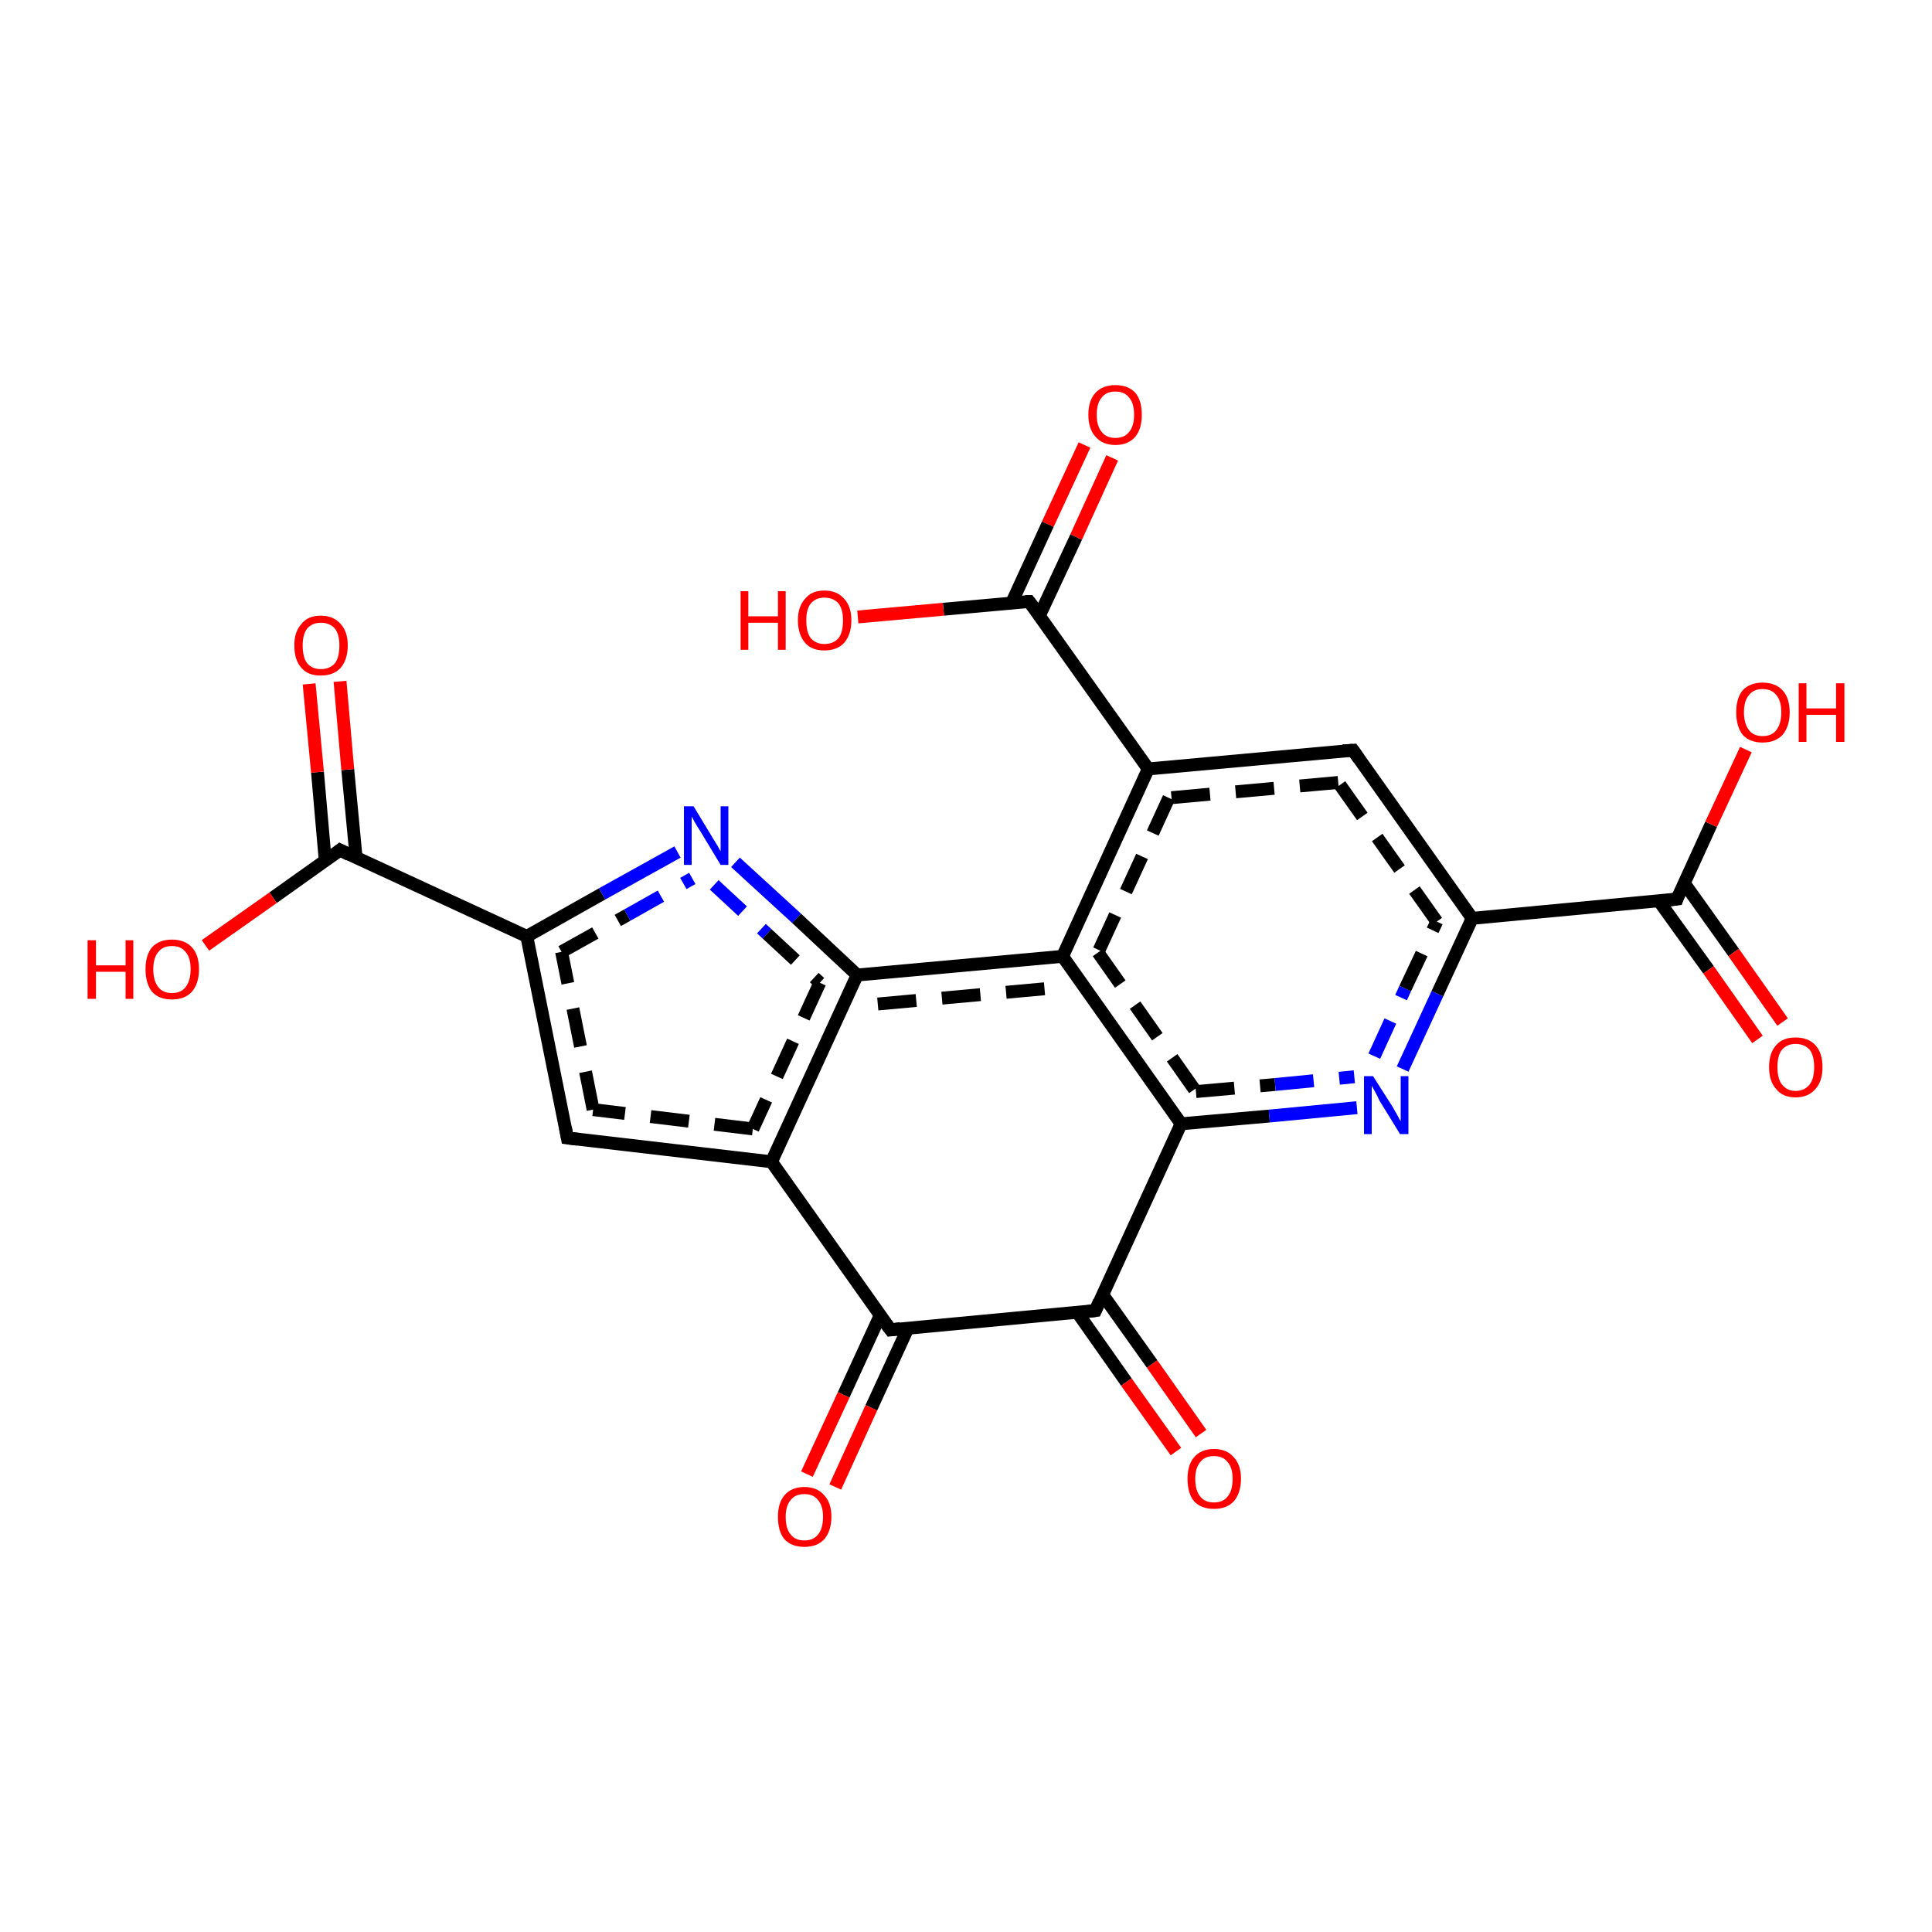 <?xml version='1.0' encoding='iso-8859-1'?>
<svg version='1.1' baseProfile='full'
              xmlns='http://www.w3.org/2000/svg'
                      xmlns:rdkit='http://www.rdkit.org/xml'
                      xmlns:xlink='http://www.w3.org/1999/xlink'
                  xml:space='preserve'
width='300px' height='300px' viewBox='0 0 300 300'>
<!-- END OF HEADER -->
<rect style='opacity:1.0;fill:#FFFFFF;stroke:none' width='300.0' height='300.0' x='0.0' y='0.0'> </rect>
<path class='bond-0 atom-0 atom-1' d='M 172.7,71.1 L 167.1,83.4' style='fill:none;fill-rule:evenodd;stroke:#FF0000;stroke-width:2.0px;stroke-linecap:butt;stroke-linejoin:miter;stroke-opacity:1' />
<path class='bond-0 atom-0 atom-1' d='M 167.1,83.4 L 161.4,95.6' style='fill:none;fill-rule:evenodd;stroke:#000000;stroke-width:2.0px;stroke-linecap:butt;stroke-linejoin:miter;stroke-opacity:1' />
<path class='bond-0 atom-0 atom-1' d='M 168.4,69.1 L 162.7,81.4' style='fill:none;fill-rule:evenodd;stroke:#FF0000;stroke-width:2.0px;stroke-linecap:butt;stroke-linejoin:miter;stroke-opacity:1' />
<path class='bond-0 atom-0 atom-1' d='M 162.7,81.4 L 157.1,93.6' style='fill:none;fill-rule:evenodd;stroke:#000000;stroke-width:2.0px;stroke-linecap:butt;stroke-linejoin:miter;stroke-opacity:1' />
<path class='bond-1 atom-1 atom-2' d='M 159.8,93.4 L 146.5,94.6' style='fill:none;fill-rule:evenodd;stroke:#000000;stroke-width:2.0px;stroke-linecap:butt;stroke-linejoin:miter;stroke-opacity:1' />
<path class='bond-1 atom-1 atom-2' d='M 146.5,94.6 L 133.2,95.8' style='fill:none;fill-rule:evenodd;stroke:#FF0000;stroke-width:2.0px;stroke-linecap:butt;stroke-linejoin:miter;stroke-opacity:1' />
<path class='bond-2 atom-1 atom-3' d='M 159.8,93.4 L 178.3,119.4' style='fill:none;fill-rule:evenodd;stroke:#000000;stroke-width:2.0px;stroke-linecap:butt;stroke-linejoin:miter;stroke-opacity:1' />
<path class='bond-3 atom-3 atom-4' d='M 178.3,119.4 L 165.0,148.5' style='fill:none;fill-rule:evenodd;stroke:#000000;stroke-width:2.0px;stroke-linecap:butt;stroke-linejoin:miter;stroke-opacity:1' />
<path class='bond-3 atom-3 atom-4' d='M 181.5,123.9 L 170.5,147.9' style='fill:none;fill-rule:evenodd;stroke:#000000;stroke-width:2.0px;stroke-linecap:butt;stroke-linejoin:miter;stroke-opacity:1;stroke-dasharray:6,4' />
<path class='bond-4 atom-4 atom-5' d='M 165.0,148.5 L 183.4,174.5' style='fill:none;fill-rule:evenodd;stroke:#000000;stroke-width:2.0px;stroke-linecap:butt;stroke-linejoin:miter;stroke-opacity:1' />
<path class='bond-4 atom-4 atom-5' d='M 170.5,147.9 L 185.7,169.5' style='fill:none;fill-rule:evenodd;stroke:#000000;stroke-width:2.0px;stroke-linecap:butt;stroke-linejoin:miter;stroke-opacity:1;stroke-dasharray:6,4' />
<path class='bond-5 atom-5 atom-6' d='M 183.4,174.5 L 197.1,173.3' style='fill:none;fill-rule:evenodd;stroke:#000000;stroke-width:2.0px;stroke-linecap:butt;stroke-linejoin:miter;stroke-opacity:1' />
<path class='bond-5 atom-5 atom-6' d='M 197.1,173.3 L 210.7,172.0' style='fill:none;fill-rule:evenodd;stroke:#0000FF;stroke-width:2.0px;stroke-linecap:butt;stroke-linejoin:miter;stroke-opacity:1' />
<path class='bond-5 atom-5 atom-6' d='M 185.7,169.5 L 198.0,168.4' style='fill:none;fill-rule:evenodd;stroke:#000000;stroke-width:2.0px;stroke-linecap:butt;stroke-linejoin:miter;stroke-opacity:1;stroke-dasharray:6,4' />
<path class='bond-5 atom-5 atom-6' d='M 198.0,168.4 L 210.3,167.2' style='fill:none;fill-rule:evenodd;stroke:#0000FF;stroke-width:2.0px;stroke-linecap:butt;stroke-linejoin:miter;stroke-opacity:1;stroke-dasharray:6,4' />
<path class='bond-6 atom-6 atom-7' d='M 217.8,166.0 L 223.2,154.3' style='fill:none;fill-rule:evenodd;stroke:#0000FF;stroke-width:2.0px;stroke-linecap:butt;stroke-linejoin:miter;stroke-opacity:1' />
<path class='bond-6 atom-6 atom-7' d='M 223.2,154.3 L 228.6,142.6' style='fill:none;fill-rule:evenodd;stroke:#000000;stroke-width:2.0px;stroke-linecap:butt;stroke-linejoin:miter;stroke-opacity:1' />
<path class='bond-6 atom-6 atom-7' d='M 213.4,164.0 L 218.2,153.5' style='fill:none;fill-rule:evenodd;stroke:#0000FF;stroke-width:2.0px;stroke-linecap:butt;stroke-linejoin:miter;stroke-opacity:1;stroke-dasharray:6,4' />
<path class='bond-6 atom-6 atom-7' d='M 218.2,153.5 L 223.1,143.1' style='fill:none;fill-rule:evenodd;stroke:#000000;stroke-width:2.0px;stroke-linecap:butt;stroke-linejoin:miter;stroke-opacity:1;stroke-dasharray:6,4' />
<path class='bond-7 atom-7 atom-8' d='M 228.6,142.6 L 260.4,139.6' style='fill:none;fill-rule:evenodd;stroke:#000000;stroke-width:2.0px;stroke-linecap:butt;stroke-linejoin:miter;stroke-opacity:1' />
<path class='bond-8 atom-8 atom-9' d='M 257.6,139.9 L 265.3,150.6' style='fill:none;fill-rule:evenodd;stroke:#000000;stroke-width:2.0px;stroke-linecap:butt;stroke-linejoin:miter;stroke-opacity:1' />
<path class='bond-8 atom-8 atom-9' d='M 265.3,150.6 L 272.9,161.4' style='fill:none;fill-rule:evenodd;stroke:#FF0000;stroke-width:2.0px;stroke-linecap:butt;stroke-linejoin:miter;stroke-opacity:1' />
<path class='bond-8 atom-8 atom-9' d='M 261.5,137.1 L 269.2,147.9' style='fill:none;fill-rule:evenodd;stroke:#000000;stroke-width:2.0px;stroke-linecap:butt;stroke-linejoin:miter;stroke-opacity:1' />
<path class='bond-8 atom-8 atom-9' d='M 269.2,147.9 L 276.8,158.7' style='fill:none;fill-rule:evenodd;stroke:#FF0000;stroke-width:2.0px;stroke-linecap:butt;stroke-linejoin:miter;stroke-opacity:1' />
<path class='bond-9 atom-8 atom-10' d='M 260.4,139.6 L 265.7,128.0' style='fill:none;fill-rule:evenodd;stroke:#000000;stroke-width:2.0px;stroke-linecap:butt;stroke-linejoin:miter;stroke-opacity:1' />
<path class='bond-9 atom-8 atom-10' d='M 265.7,128.0 L 271.1,116.4' style='fill:none;fill-rule:evenodd;stroke:#FF0000;stroke-width:2.0px;stroke-linecap:butt;stroke-linejoin:miter;stroke-opacity:1' />
<path class='bond-10 atom-7 atom-11' d='M 228.6,142.6 L 210.1,116.5' style='fill:none;fill-rule:evenodd;stroke:#000000;stroke-width:2.0px;stroke-linecap:butt;stroke-linejoin:miter;stroke-opacity:1' />
<path class='bond-10 atom-7 atom-11' d='M 223.1,143.1 L 207.8,121.5' style='fill:none;fill-rule:evenodd;stroke:#000000;stroke-width:2.0px;stroke-linecap:butt;stroke-linejoin:miter;stroke-opacity:1;stroke-dasharray:6,4' />
<path class='bond-11 atom-5 atom-12' d='M 183.4,174.5 L 170.1,203.5' style='fill:none;fill-rule:evenodd;stroke:#000000;stroke-width:2.0px;stroke-linecap:butt;stroke-linejoin:miter;stroke-opacity:1' />
<path class='bond-12 atom-12 atom-13' d='M 167.3,203.8 L 174.9,214.6' style='fill:none;fill-rule:evenodd;stroke:#000000;stroke-width:2.0px;stroke-linecap:butt;stroke-linejoin:miter;stroke-opacity:1' />
<path class='bond-12 atom-12 atom-13' d='M 174.9,214.6 L 182.6,225.4' style='fill:none;fill-rule:evenodd;stroke:#FF0000;stroke-width:2.0px;stroke-linecap:butt;stroke-linejoin:miter;stroke-opacity:1' />
<path class='bond-12 atom-12 atom-13' d='M 171.2,201.0 L 178.9,211.8' style='fill:none;fill-rule:evenodd;stroke:#000000;stroke-width:2.0px;stroke-linecap:butt;stroke-linejoin:miter;stroke-opacity:1' />
<path class='bond-12 atom-12 atom-13' d='M 178.9,211.8 L 186.5,222.6' style='fill:none;fill-rule:evenodd;stroke:#FF0000;stroke-width:2.0px;stroke-linecap:butt;stroke-linejoin:miter;stroke-opacity:1' />
<path class='bond-13 atom-12 atom-14' d='M 170.1,203.5 L 138.3,206.5' style='fill:none;fill-rule:evenodd;stroke:#000000;stroke-width:2.0px;stroke-linecap:butt;stroke-linejoin:miter;stroke-opacity:1' />
<path class='bond-14 atom-14 atom-15' d='M 136.7,204.2 L 131.0,216.6' style='fill:none;fill-rule:evenodd;stroke:#000000;stroke-width:2.0px;stroke-linecap:butt;stroke-linejoin:miter;stroke-opacity:1' />
<path class='bond-14 atom-14 atom-15' d='M 131.0,216.6 L 125.3,228.9' style='fill:none;fill-rule:evenodd;stroke:#FF0000;stroke-width:2.0px;stroke-linecap:butt;stroke-linejoin:miter;stroke-opacity:1' />
<path class='bond-14 atom-14 atom-15' d='M 141.0,206.2 L 135.3,218.6' style='fill:none;fill-rule:evenodd;stroke:#000000;stroke-width:2.0px;stroke-linecap:butt;stroke-linejoin:miter;stroke-opacity:1' />
<path class='bond-14 atom-14 atom-15' d='M 135.3,218.6 L 129.7,230.9' style='fill:none;fill-rule:evenodd;stroke:#FF0000;stroke-width:2.0px;stroke-linecap:butt;stroke-linejoin:miter;stroke-opacity:1' />
<path class='bond-15 atom-14 atom-16' d='M 138.3,206.5 L 119.8,180.4' style='fill:none;fill-rule:evenodd;stroke:#000000;stroke-width:2.0px;stroke-linecap:butt;stroke-linejoin:miter;stroke-opacity:1' />
<path class='bond-16 atom-16 atom-17' d='M 119.8,180.4 L 88.1,176.7' style='fill:none;fill-rule:evenodd;stroke:#000000;stroke-width:2.0px;stroke-linecap:butt;stroke-linejoin:miter;stroke-opacity:1' />
<path class='bond-16 atom-16 atom-17' d='M 116.9,175.3 L 92.1,172.3' style='fill:none;fill-rule:evenodd;stroke:#000000;stroke-width:2.0px;stroke-linecap:butt;stroke-linejoin:miter;stroke-opacity:1;stroke-dasharray:6,4' />
<path class='bond-17 atom-17 atom-18' d='M 88.1,176.7 L 81.8,145.4' style='fill:none;fill-rule:evenodd;stroke:#000000;stroke-width:2.0px;stroke-linecap:butt;stroke-linejoin:miter;stroke-opacity:1' />
<path class='bond-17 atom-17 atom-18' d='M 92.1,172.3 L 87.2,147.8' style='fill:none;fill-rule:evenodd;stroke:#000000;stroke-width:2.0px;stroke-linecap:butt;stroke-linejoin:miter;stroke-opacity:1;stroke-dasharray:6,4' />
<path class='bond-18 atom-18 atom-19' d='M 81.8,145.4 L 52.8,132.0' style='fill:none;fill-rule:evenodd;stroke:#000000;stroke-width:2.0px;stroke-linecap:butt;stroke-linejoin:miter;stroke-opacity:1' />
<path class='bond-19 atom-19 atom-20' d='M 55.3,133.2 L 54.0,119.5' style='fill:none;fill-rule:evenodd;stroke:#000000;stroke-width:2.0px;stroke-linecap:butt;stroke-linejoin:miter;stroke-opacity:1' />
<path class='bond-19 atom-19 atom-20' d='M 54.0,119.5 L 52.8,105.8' style='fill:none;fill-rule:evenodd;stroke:#FF0000;stroke-width:2.0px;stroke-linecap:butt;stroke-linejoin:miter;stroke-opacity:1' />
<path class='bond-19 atom-19 atom-20' d='M 50.5,133.6 L 49.3,119.9' style='fill:none;fill-rule:evenodd;stroke:#000000;stroke-width:2.0px;stroke-linecap:butt;stroke-linejoin:miter;stroke-opacity:1' />
<path class='bond-19 atom-19 atom-20' d='M 49.3,119.9 L 48.0,106.2' style='fill:none;fill-rule:evenodd;stroke:#FF0000;stroke-width:2.0px;stroke-linecap:butt;stroke-linejoin:miter;stroke-opacity:1' />
<path class='bond-20 atom-19 atom-21' d='M 52.8,132.0 L 42.4,139.4' style='fill:none;fill-rule:evenodd;stroke:#000000;stroke-width:2.0px;stroke-linecap:butt;stroke-linejoin:miter;stroke-opacity:1' />
<path class='bond-20 atom-19 atom-21' d='M 42.4,139.4 L 31.9,146.8' style='fill:none;fill-rule:evenodd;stroke:#FF0000;stroke-width:2.0px;stroke-linecap:butt;stroke-linejoin:miter;stroke-opacity:1' />
<path class='bond-21 atom-18 atom-22' d='M 81.8,145.4 L 93.5,138.8' style='fill:none;fill-rule:evenodd;stroke:#000000;stroke-width:2.0px;stroke-linecap:butt;stroke-linejoin:miter;stroke-opacity:1' />
<path class='bond-21 atom-18 atom-22' d='M 93.5,138.8 L 105.2,132.3' style='fill:none;fill-rule:evenodd;stroke:#0000FF;stroke-width:2.0px;stroke-linecap:butt;stroke-linejoin:miter;stroke-opacity:1' />
<path class='bond-21 atom-18 atom-22' d='M 87.2,147.8 L 97.4,142.1' style='fill:none;fill-rule:evenodd;stroke:#000000;stroke-width:2.0px;stroke-linecap:butt;stroke-linejoin:miter;stroke-opacity:1;stroke-dasharray:6,4' />
<path class='bond-21 atom-18 atom-22' d='M 97.4,142.1 L 107.5,136.4' style='fill:none;fill-rule:evenodd;stroke:#0000FF;stroke-width:2.0px;stroke-linecap:butt;stroke-linejoin:miter;stroke-opacity:1;stroke-dasharray:6,4' />
<path class='bond-22 atom-22 atom-23' d='M 114.2,133.9 L 123.7,142.6' style='fill:none;fill-rule:evenodd;stroke:#0000FF;stroke-width:2.0px;stroke-linecap:butt;stroke-linejoin:miter;stroke-opacity:1' />
<path class='bond-22 atom-22 atom-23' d='M 123.7,142.6 L 133.1,151.4' style='fill:none;fill-rule:evenodd;stroke:#000000;stroke-width:2.0px;stroke-linecap:butt;stroke-linejoin:miter;stroke-opacity:1' />
<path class='bond-22 atom-22 atom-23' d='M 110.9,137.4 L 119.1,145.0' style='fill:none;fill-rule:evenodd;stroke:#0000FF;stroke-width:2.0px;stroke-linecap:butt;stroke-linejoin:miter;stroke-opacity:1;stroke-dasharray:6,4' />
<path class='bond-22 atom-22 atom-23' d='M 119.1,145.0 L 127.3,152.6' style='fill:none;fill-rule:evenodd;stroke:#000000;stroke-width:2.0px;stroke-linecap:butt;stroke-linejoin:miter;stroke-opacity:1;stroke-dasharray:6,4' />
<path class='bond-23 atom-11 atom-3' d='M 210.1,116.5 L 178.3,119.4' style='fill:none;fill-rule:evenodd;stroke:#000000;stroke-width:2.0px;stroke-linecap:butt;stroke-linejoin:miter;stroke-opacity:1' />
<path class='bond-23 atom-11 atom-3' d='M 207.8,121.5 L 181.5,123.9' style='fill:none;fill-rule:evenodd;stroke:#000000;stroke-width:2.0px;stroke-linecap:butt;stroke-linejoin:miter;stroke-opacity:1;stroke-dasharray:6,4' />
<path class='bond-24 atom-23 atom-16' d='M 133.1,151.4 L 119.8,180.4' style='fill:none;fill-rule:evenodd;stroke:#000000;stroke-width:2.0px;stroke-linecap:butt;stroke-linejoin:miter;stroke-opacity:1' />
<path class='bond-24 atom-23 atom-16' d='M 127.3,152.6 L 116.9,175.3' style='fill:none;fill-rule:evenodd;stroke:#000000;stroke-width:2.0px;stroke-linecap:butt;stroke-linejoin:miter;stroke-opacity:1;stroke-dasharray:6,4' />
<path class='bond-25 atom-23 atom-4' d='M 133.1,151.4 L 165.0,148.5' style='fill:none;fill-rule:evenodd;stroke:#000000;stroke-width:2.0px;stroke-linecap:butt;stroke-linejoin:miter;stroke-opacity:1' />
<path class='bond-25 atom-23 atom-4' d='M 136.3,155.9 L 162.6,153.5' style='fill:none;fill-rule:evenodd;stroke:#000000;stroke-width:2.0px;stroke-linecap:butt;stroke-linejoin:miter;stroke-opacity:1;stroke-dasharray:6,4' />
<path d='M 159.2,93.4 L 159.8,93.4 L 160.8,94.7' style='fill:none;stroke:#000000;stroke-width:2.0px;stroke-linecap:butt;stroke-linejoin:miter;stroke-opacity:1;' />
<path d='M 258.8,139.8 L 260.4,139.6 L 260.6,139.0' style='fill:none;stroke:#000000;stroke-width:2.0px;stroke-linecap:butt;stroke-linejoin:miter;stroke-opacity:1;' />
<path d='M 211.0,117.8 L 210.1,116.5 L 208.5,116.6' style='fill:none;stroke:#000000;stroke-width:2.0px;stroke-linecap:butt;stroke-linejoin:miter;stroke-opacity:1;' />
<path d='M 170.7,202.1 L 170.1,203.5 L 168.5,203.7' style='fill:none;stroke:#000000;stroke-width:2.0px;stroke-linecap:butt;stroke-linejoin:miter;stroke-opacity:1;' />
<path d='M 139.8,206.3 L 138.3,206.5 L 137.3,205.2' style='fill:none;stroke:#000000;stroke-width:2.0px;stroke-linecap:butt;stroke-linejoin:miter;stroke-opacity:1;' />
<path d='M 89.7,176.9 L 88.1,176.7 L 87.8,175.1' style='fill:none;stroke:#000000;stroke-width:2.0px;stroke-linecap:butt;stroke-linejoin:miter;stroke-opacity:1;' />
<path d='M 54.2,132.7 L 52.8,132.0 L 52.3,132.4' style='fill:none;stroke:#000000;stroke-width:2.0px;stroke-linecap:butt;stroke-linejoin:miter;stroke-opacity:1;' />
<path class='atom-0' d='M 169.0 64.4
Q 169.0 62.2, 170.1 61.0
Q 171.2 59.8, 173.2 59.8
Q 175.2 59.8, 176.3 61.0
Q 177.3 62.2, 177.3 64.4
Q 177.3 66.6, 176.3 67.8
Q 175.2 69.1, 173.2 69.1
Q 171.2 69.1, 170.1 67.8
Q 169.0 66.6, 169.0 64.4
M 173.2 68.0
Q 174.6 68.0, 175.3 67.1
Q 176.1 66.2, 176.1 64.4
Q 176.1 62.6, 175.3 61.7
Q 174.6 60.8, 173.2 60.8
Q 171.8 60.8, 171.1 61.7
Q 170.3 62.6, 170.3 64.4
Q 170.3 66.2, 171.1 67.1
Q 171.8 68.0, 173.2 68.0
' fill='#FF0000'/>
<path class='atom-2' d='M 115.0 91.8
L 116.2 91.8
L 116.2 95.7
L 120.8 95.7
L 120.8 91.8
L 122.0 91.8
L 122.0 100.9
L 120.8 100.9
L 120.8 96.7
L 116.2 96.7
L 116.2 100.9
L 115.0 100.9
L 115.0 91.8
' fill='#FF0000'/>
<path class='atom-2' d='M 123.9 96.3
Q 123.9 94.2, 125.0 93.0
Q 126.0 91.7, 128.0 91.7
Q 130.0 91.7, 131.1 93.0
Q 132.2 94.2, 132.2 96.3
Q 132.2 98.5, 131.1 99.8
Q 130.0 101.0, 128.0 101.0
Q 126.0 101.0, 125.0 99.8
Q 123.9 98.5, 123.9 96.3
M 128.0 100.0
Q 129.4 100.0, 130.2 99.1
Q 130.9 98.2, 130.9 96.3
Q 130.9 94.6, 130.2 93.7
Q 129.4 92.8, 128.0 92.8
Q 126.7 92.8, 125.9 93.7
Q 125.2 94.6, 125.2 96.3
Q 125.2 98.2, 125.9 99.1
Q 126.7 100.0, 128.0 100.0
' fill='#FF0000'/>
<path class='atom-6' d='M 213.2 167.1
L 216.2 171.8
Q 216.5 172.3, 217.0 173.2
Q 217.4 174.0, 217.5 174.1
L 217.5 167.1
L 218.7 167.1
L 218.7 176.1
L 217.4 176.1
L 214.2 170.9
Q 213.9 170.2, 213.5 169.5
Q 213.1 168.8, 213.0 168.6
L 213.0 176.1
L 211.8 176.1
L 211.8 167.1
L 213.2 167.1
' fill='#0000FF'/>
<path class='atom-9' d='M 274.7 165.7
Q 274.7 163.5, 275.8 162.3
Q 276.8 161.1, 278.8 161.1
Q 280.8 161.1, 281.9 162.3
Q 283.0 163.5, 283.0 165.7
Q 283.0 167.9, 281.9 169.1
Q 280.8 170.4, 278.8 170.4
Q 276.8 170.4, 275.8 169.1
Q 274.7 167.9, 274.7 165.7
M 278.8 169.4
Q 280.2 169.4, 281.0 168.4
Q 281.7 167.5, 281.7 165.7
Q 281.7 163.9, 281.0 163.0
Q 280.2 162.1, 278.8 162.1
Q 277.5 162.1, 276.7 163.0
Q 276.0 163.9, 276.0 165.7
Q 276.0 167.5, 276.7 168.4
Q 277.5 169.4, 278.8 169.4
' fill='#FF0000'/>
<path class='atom-10' d='M 269.6 110.6
Q 269.6 108.4, 270.6 107.2
Q 271.7 106.0, 273.7 106.0
Q 275.7 106.0, 276.8 107.2
Q 277.9 108.4, 277.9 110.6
Q 277.9 112.8, 276.8 114.1
Q 275.7 115.3, 273.7 115.3
Q 271.7 115.3, 270.6 114.1
Q 269.6 112.8, 269.6 110.6
M 273.7 114.3
Q 275.1 114.3, 275.8 113.4
Q 276.6 112.4, 276.6 110.6
Q 276.6 108.8, 275.8 107.9
Q 275.1 107.0, 273.7 107.0
Q 272.3 107.0, 271.6 107.9
Q 270.8 108.8, 270.8 110.6
Q 270.8 112.4, 271.6 113.4
Q 272.3 114.3, 273.7 114.3
' fill='#FF0000'/>
<path class='atom-10' d='M 279.3 106.1
L 280.5 106.1
L 280.5 110.0
L 285.1 110.0
L 285.1 106.1
L 286.4 106.1
L 286.4 115.2
L 285.1 115.2
L 285.1 111.0
L 280.5 111.0
L 280.5 115.2
L 279.3 115.2
L 279.3 106.1
' fill='#FF0000'/>
<path class='atom-13' d='M 184.4 229.6
Q 184.4 227.5, 185.4 226.3
Q 186.5 225.0, 188.5 225.0
Q 190.5 225.0, 191.6 226.3
Q 192.7 227.5, 192.7 229.6
Q 192.7 231.8, 191.6 233.1
Q 190.5 234.3, 188.5 234.3
Q 186.5 234.3, 185.4 233.1
Q 184.4 231.9, 184.4 229.6
M 188.5 233.3
Q 189.9 233.3, 190.6 232.4
Q 191.4 231.5, 191.4 229.6
Q 191.4 227.9, 190.6 227.0
Q 189.9 226.1, 188.5 226.1
Q 187.1 226.1, 186.4 227.0
Q 185.6 227.9, 185.6 229.6
Q 185.6 231.5, 186.4 232.4
Q 187.1 233.3, 188.5 233.3
' fill='#FF0000'/>
<path class='atom-15' d='M 120.8 235.5
Q 120.8 233.4, 121.8 232.2
Q 122.9 230.9, 124.9 230.9
Q 126.9 230.9, 128.0 232.2
Q 129.1 233.4, 129.1 235.5
Q 129.1 237.7, 128.0 239.0
Q 126.9 240.2, 124.9 240.2
Q 122.9 240.2, 121.8 239.0
Q 120.8 237.8, 120.8 235.5
M 124.9 239.2
Q 126.3 239.2, 127.0 238.3
Q 127.8 237.4, 127.8 235.5
Q 127.8 233.8, 127.0 232.9
Q 126.3 232.0, 124.9 232.0
Q 123.5 232.0, 122.8 232.9
Q 122.0 233.8, 122.0 235.5
Q 122.0 237.4, 122.8 238.3
Q 123.5 239.2, 124.9 239.2
' fill='#FF0000'/>
<path class='atom-20' d='M 45.7 100.2
Q 45.7 98.1, 46.8 96.9
Q 47.8 95.6, 49.8 95.6
Q 51.8 95.6, 52.9 96.9
Q 54.0 98.1, 54.0 100.2
Q 54.0 102.4, 52.9 103.7
Q 51.8 104.9, 49.8 104.9
Q 47.8 104.9, 46.8 103.7
Q 45.7 102.5, 45.7 100.2
M 49.8 103.9
Q 51.2 103.9, 52.0 103.0
Q 52.7 102.1, 52.7 100.2
Q 52.7 98.5, 52.0 97.6
Q 51.2 96.7, 49.8 96.7
Q 48.5 96.7, 47.7 97.6
Q 47.0 98.5, 47.0 100.2
Q 47.0 102.1, 47.7 103.0
Q 48.5 103.9, 49.8 103.9
' fill='#FF0000'/>
<path class='atom-21' d='M 13.6 146.0
L 14.9 146.0
L 14.9 149.9
L 19.5 149.9
L 19.5 146.0
L 20.7 146.0
L 20.7 155.1
L 19.5 155.1
L 19.5 150.9
L 14.9 150.9
L 14.9 155.1
L 13.6 155.1
L 13.6 146.0
' fill='#FF0000'/>
<path class='atom-21' d='M 22.6 150.5
Q 22.6 148.3, 23.6 147.1
Q 24.7 145.9, 26.7 145.9
Q 28.7 145.9, 29.8 147.1
Q 30.9 148.3, 30.9 150.5
Q 30.9 152.7, 29.8 154.0
Q 28.7 155.2, 26.7 155.2
Q 24.7 155.2, 23.6 154.0
Q 22.6 152.7, 22.6 150.5
M 26.7 154.2
Q 28.1 154.2, 28.8 153.3
Q 29.6 152.3, 29.6 150.5
Q 29.6 148.7, 28.8 147.8
Q 28.1 146.9, 26.7 146.9
Q 25.3 146.9, 24.6 147.8
Q 23.8 148.7, 23.8 150.5
Q 23.8 152.3, 24.6 153.3
Q 25.3 154.2, 26.7 154.2
' fill='#FF0000'/>
<path class='atom-22' d='M 107.7 125.2
L 110.6 130.0
Q 110.9 130.5, 111.4 131.3
Q 111.9 132.2, 111.9 132.2
L 111.9 125.2
L 113.1 125.2
L 113.1 134.3
L 111.9 134.3
L 108.7 129.0
Q 108.3 128.4, 107.9 127.7
Q 107.5 127.0, 107.4 126.8
L 107.4 134.3
L 106.2 134.3
L 106.2 125.2
L 107.7 125.2
' fill='#0000FF'/>
</svg>
